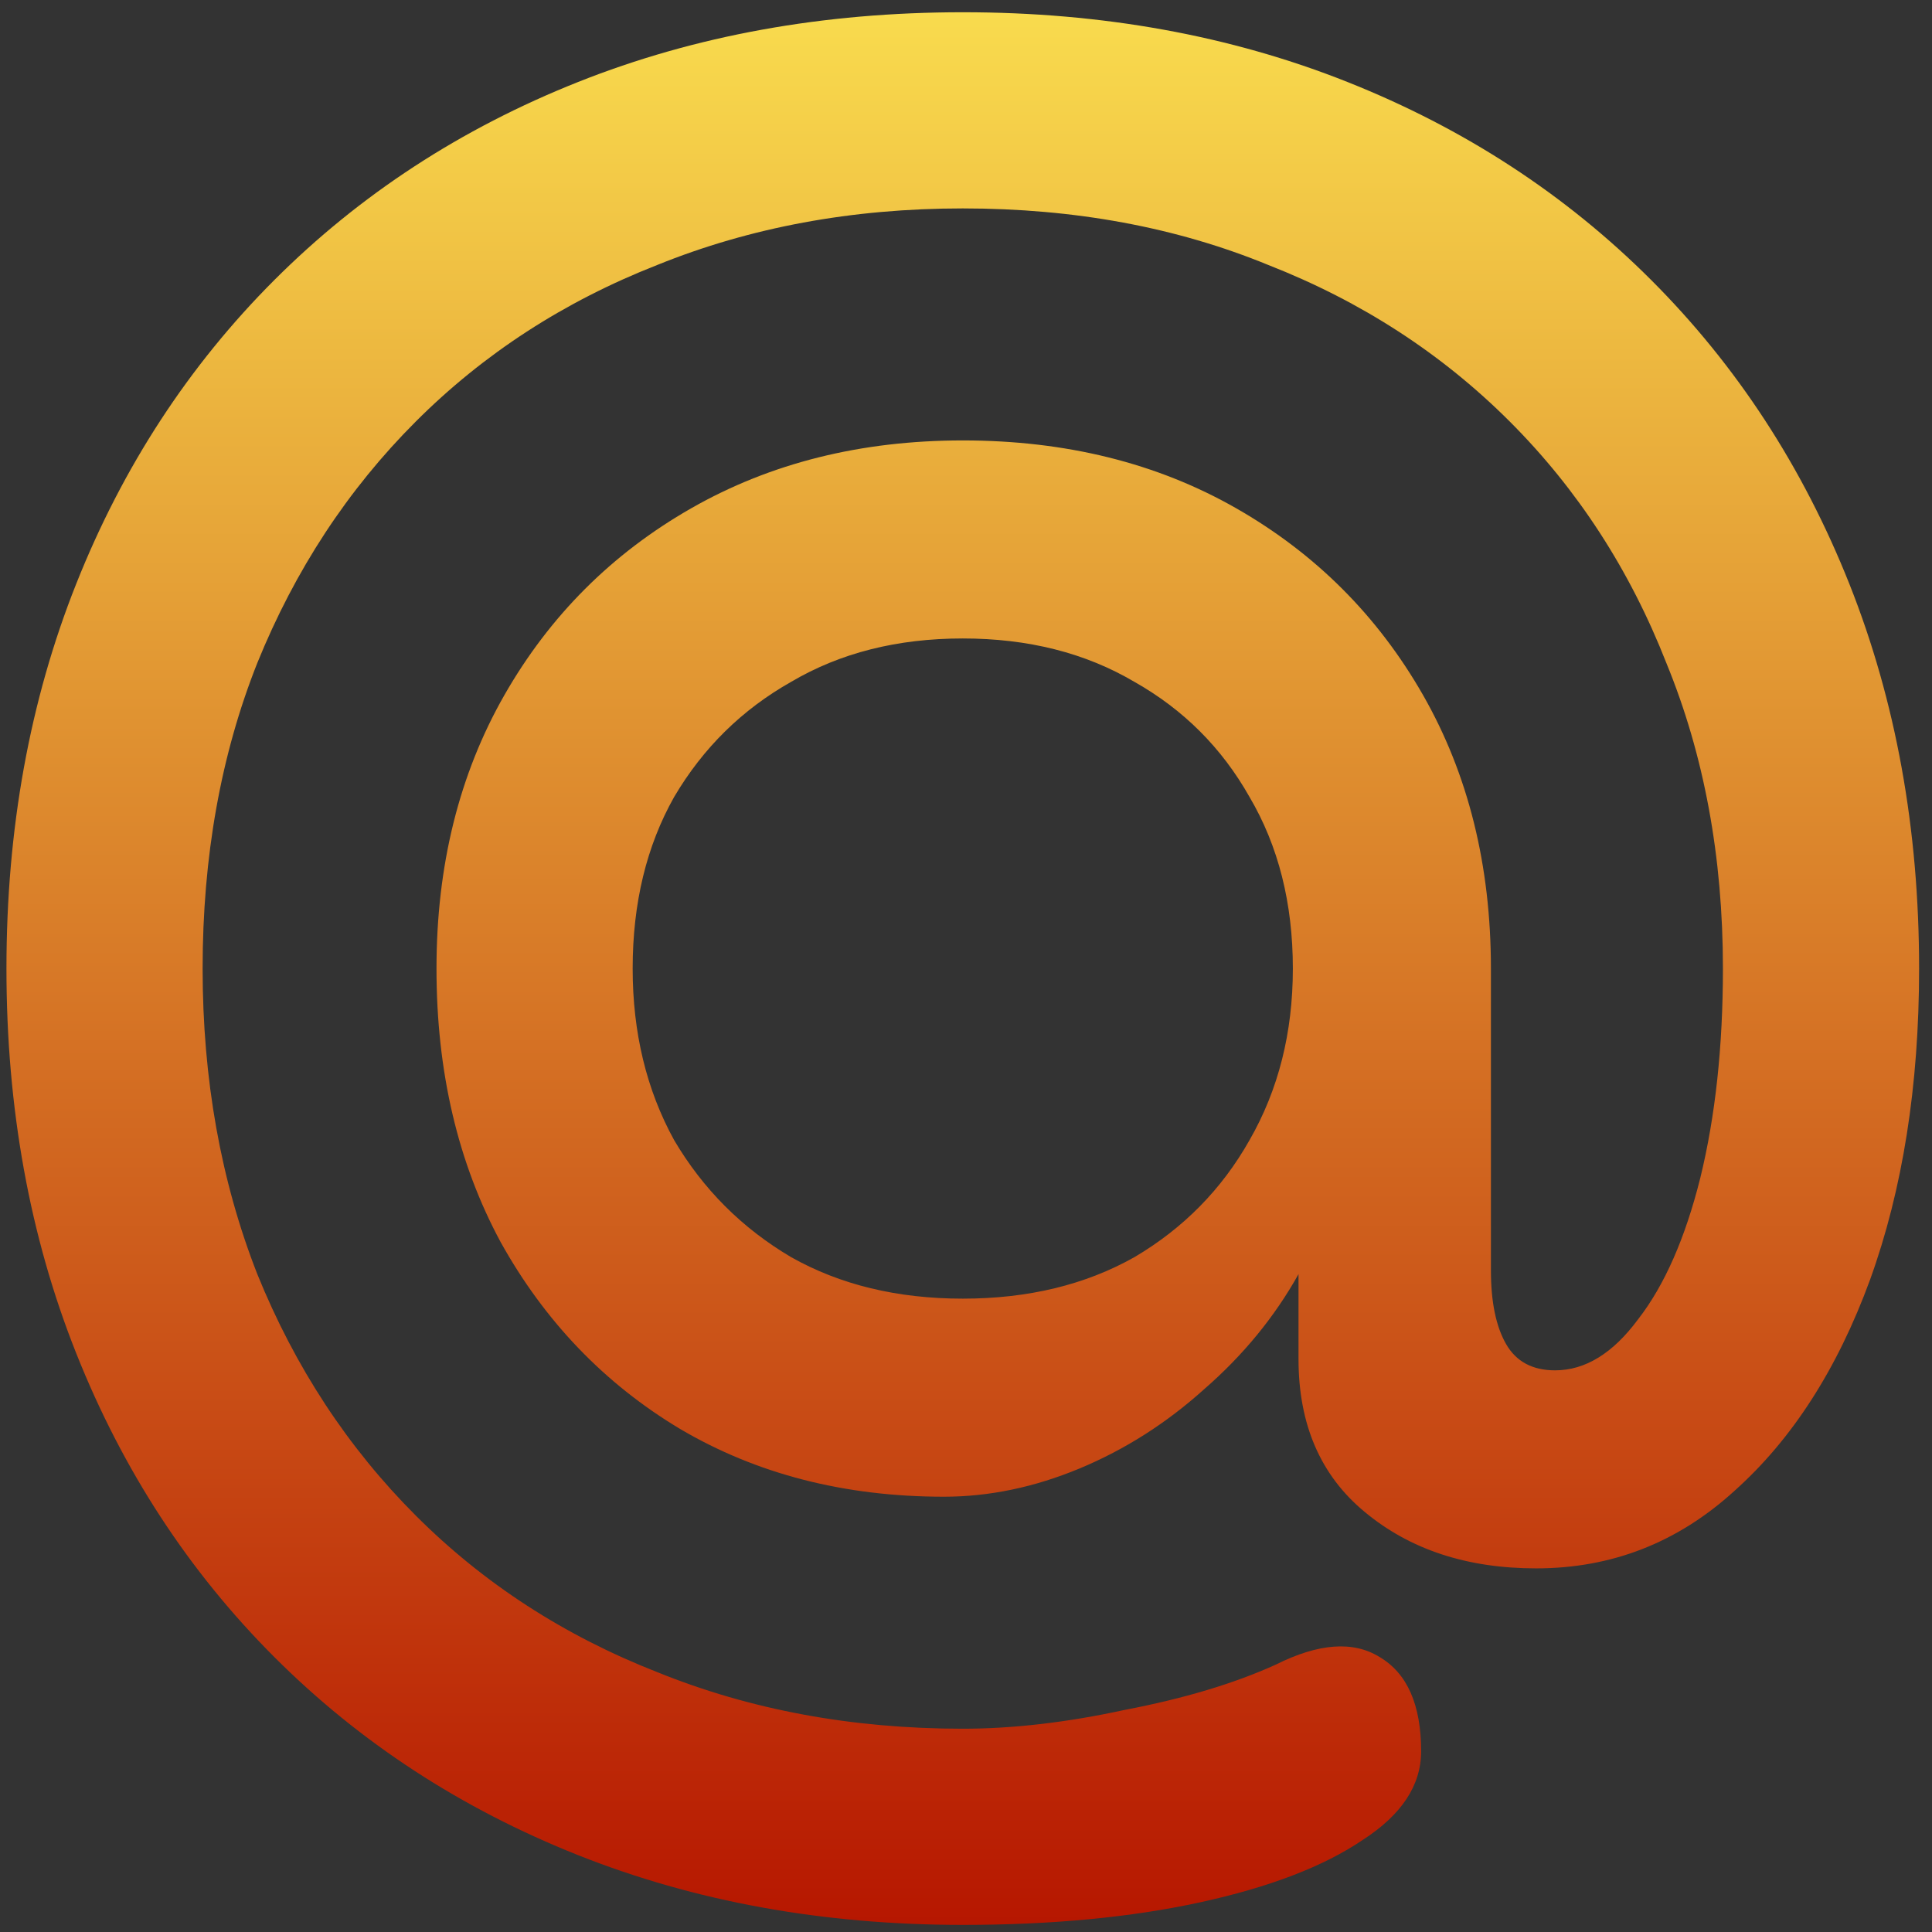 <svg width="56" height="56" viewBox="0 0 56 56" fill="none" xmlns="http://www.w3.org/2000/svg">
<rect x="0" y="0" width="56" height="56" fill="#333333" stroke="none"/>
<path d="M27.906 55.794C23.86 55.794 20.143 55.119 16.753 53.771C13.363 52.422 10.429 50.508 7.951 48.03C5.472 45.551 3.558 42.617 2.21 39.227C0.861 35.838 0.187 32.12 0.187 28.074C0.187 24.028 0.861 20.311 2.21 16.921C3.558 13.531 5.472 10.597 7.951 8.118C10.429 5.64 13.363 3.726 16.753 2.378C20.143 1.029 23.86 0.355 27.906 0.355C31.952 0.355 35.67 1.029 39.06 2.378C42.45 3.726 45.384 5.64 47.862 8.118C50.341 10.597 52.254 13.531 53.603 16.921C54.951 20.311 55.626 24.028 55.626 28.074C55.626 31.464 55.152 34.471 54.204 37.095C53.257 39.683 51.944 41.724 50.268 43.219C48.628 44.713 46.714 45.46 44.527 45.46C42.522 45.46 40.864 44.914 39.552 43.82C38.276 42.763 37.638 41.287 37.638 39.392V36.931C36.946 38.17 36.035 39.282 34.904 40.266C33.811 41.251 32.608 42.016 31.296 42.563C29.984 43.109 28.672 43.383 27.36 43.383C24.48 43.383 21.929 42.727 19.705 41.414C17.518 40.102 15.787 38.298 14.511 36.002C13.272 33.706 12.652 31.063 12.652 28.074C12.652 25.085 13.309 22.443 14.621 20.146C15.933 17.85 17.737 16.046 20.033 14.734C22.33 13.422 24.954 12.766 27.906 12.766C30.895 12.766 33.538 13.422 35.834 14.734C38.13 16.046 39.934 17.85 41.247 20.146C42.559 22.443 43.215 25.085 43.215 28.074V36.822C43.215 37.733 43.361 38.444 43.652 38.954C43.944 39.465 44.418 39.72 45.074 39.72C45.949 39.72 46.75 39.227 47.479 38.243C48.245 37.259 48.846 35.892 49.284 34.143C49.721 32.357 49.94 30.334 49.94 28.074C49.94 24.83 49.393 21.878 48.3 19.217C47.242 16.52 45.73 14.187 43.762 12.219C41.793 10.251 39.461 8.738 36.763 7.681C34.103 6.588 31.15 6.041 27.906 6.041C24.699 6.041 21.747 6.588 19.049 7.681C16.352 8.738 14.019 10.251 12.051 12.219C10.083 14.187 8.552 16.52 7.458 19.217C6.401 21.878 5.873 24.83 5.873 28.074C5.873 31.282 6.401 34.234 7.458 36.931C8.552 39.629 10.083 41.961 12.051 43.929C14.019 45.898 16.352 47.41 19.049 48.467C21.747 49.561 24.699 50.108 27.906 50.108C29.364 50.108 30.932 49.925 32.608 49.561C34.321 49.233 35.779 48.795 36.982 48.249C38.221 47.629 39.224 47.556 39.989 48.03C40.791 48.504 41.192 49.415 41.192 50.764C41.192 51.748 40.627 52.604 39.497 53.333C38.367 54.099 36.8 54.7 34.795 55.138C32.791 55.575 30.494 55.794 27.906 55.794ZM27.906 37.642C29.802 37.642 31.46 37.241 32.882 36.439C34.303 35.601 35.415 34.471 36.217 33.049C37.055 31.591 37.474 29.933 37.474 28.074C37.474 26.179 37.055 24.52 36.217 23.099C35.415 21.677 34.303 20.566 32.882 19.764C31.46 18.925 29.802 18.506 27.906 18.506C26.011 18.506 24.353 18.925 22.931 19.764C21.51 20.566 20.38 21.677 19.541 23.099C18.739 24.52 18.338 26.179 18.338 28.074C18.338 29.933 18.739 31.591 19.541 33.049C20.38 34.471 21.51 35.601 22.931 36.439C24.353 37.241 26.011 37.642 27.906 37.642Z" fill="url(#paint0_linear_5_2791)"/>
<defs>
<linearGradient id="paint0_linear_5_2791" x1="28" y1="-5" x2="28" y2="56" gradientUnits="userSpaceOnUse">
<stop stop-color="#FFEE55"/>
<stop offset="1" stop-color="#B61600"/>
</linearGradient>
</defs>
</svg>
